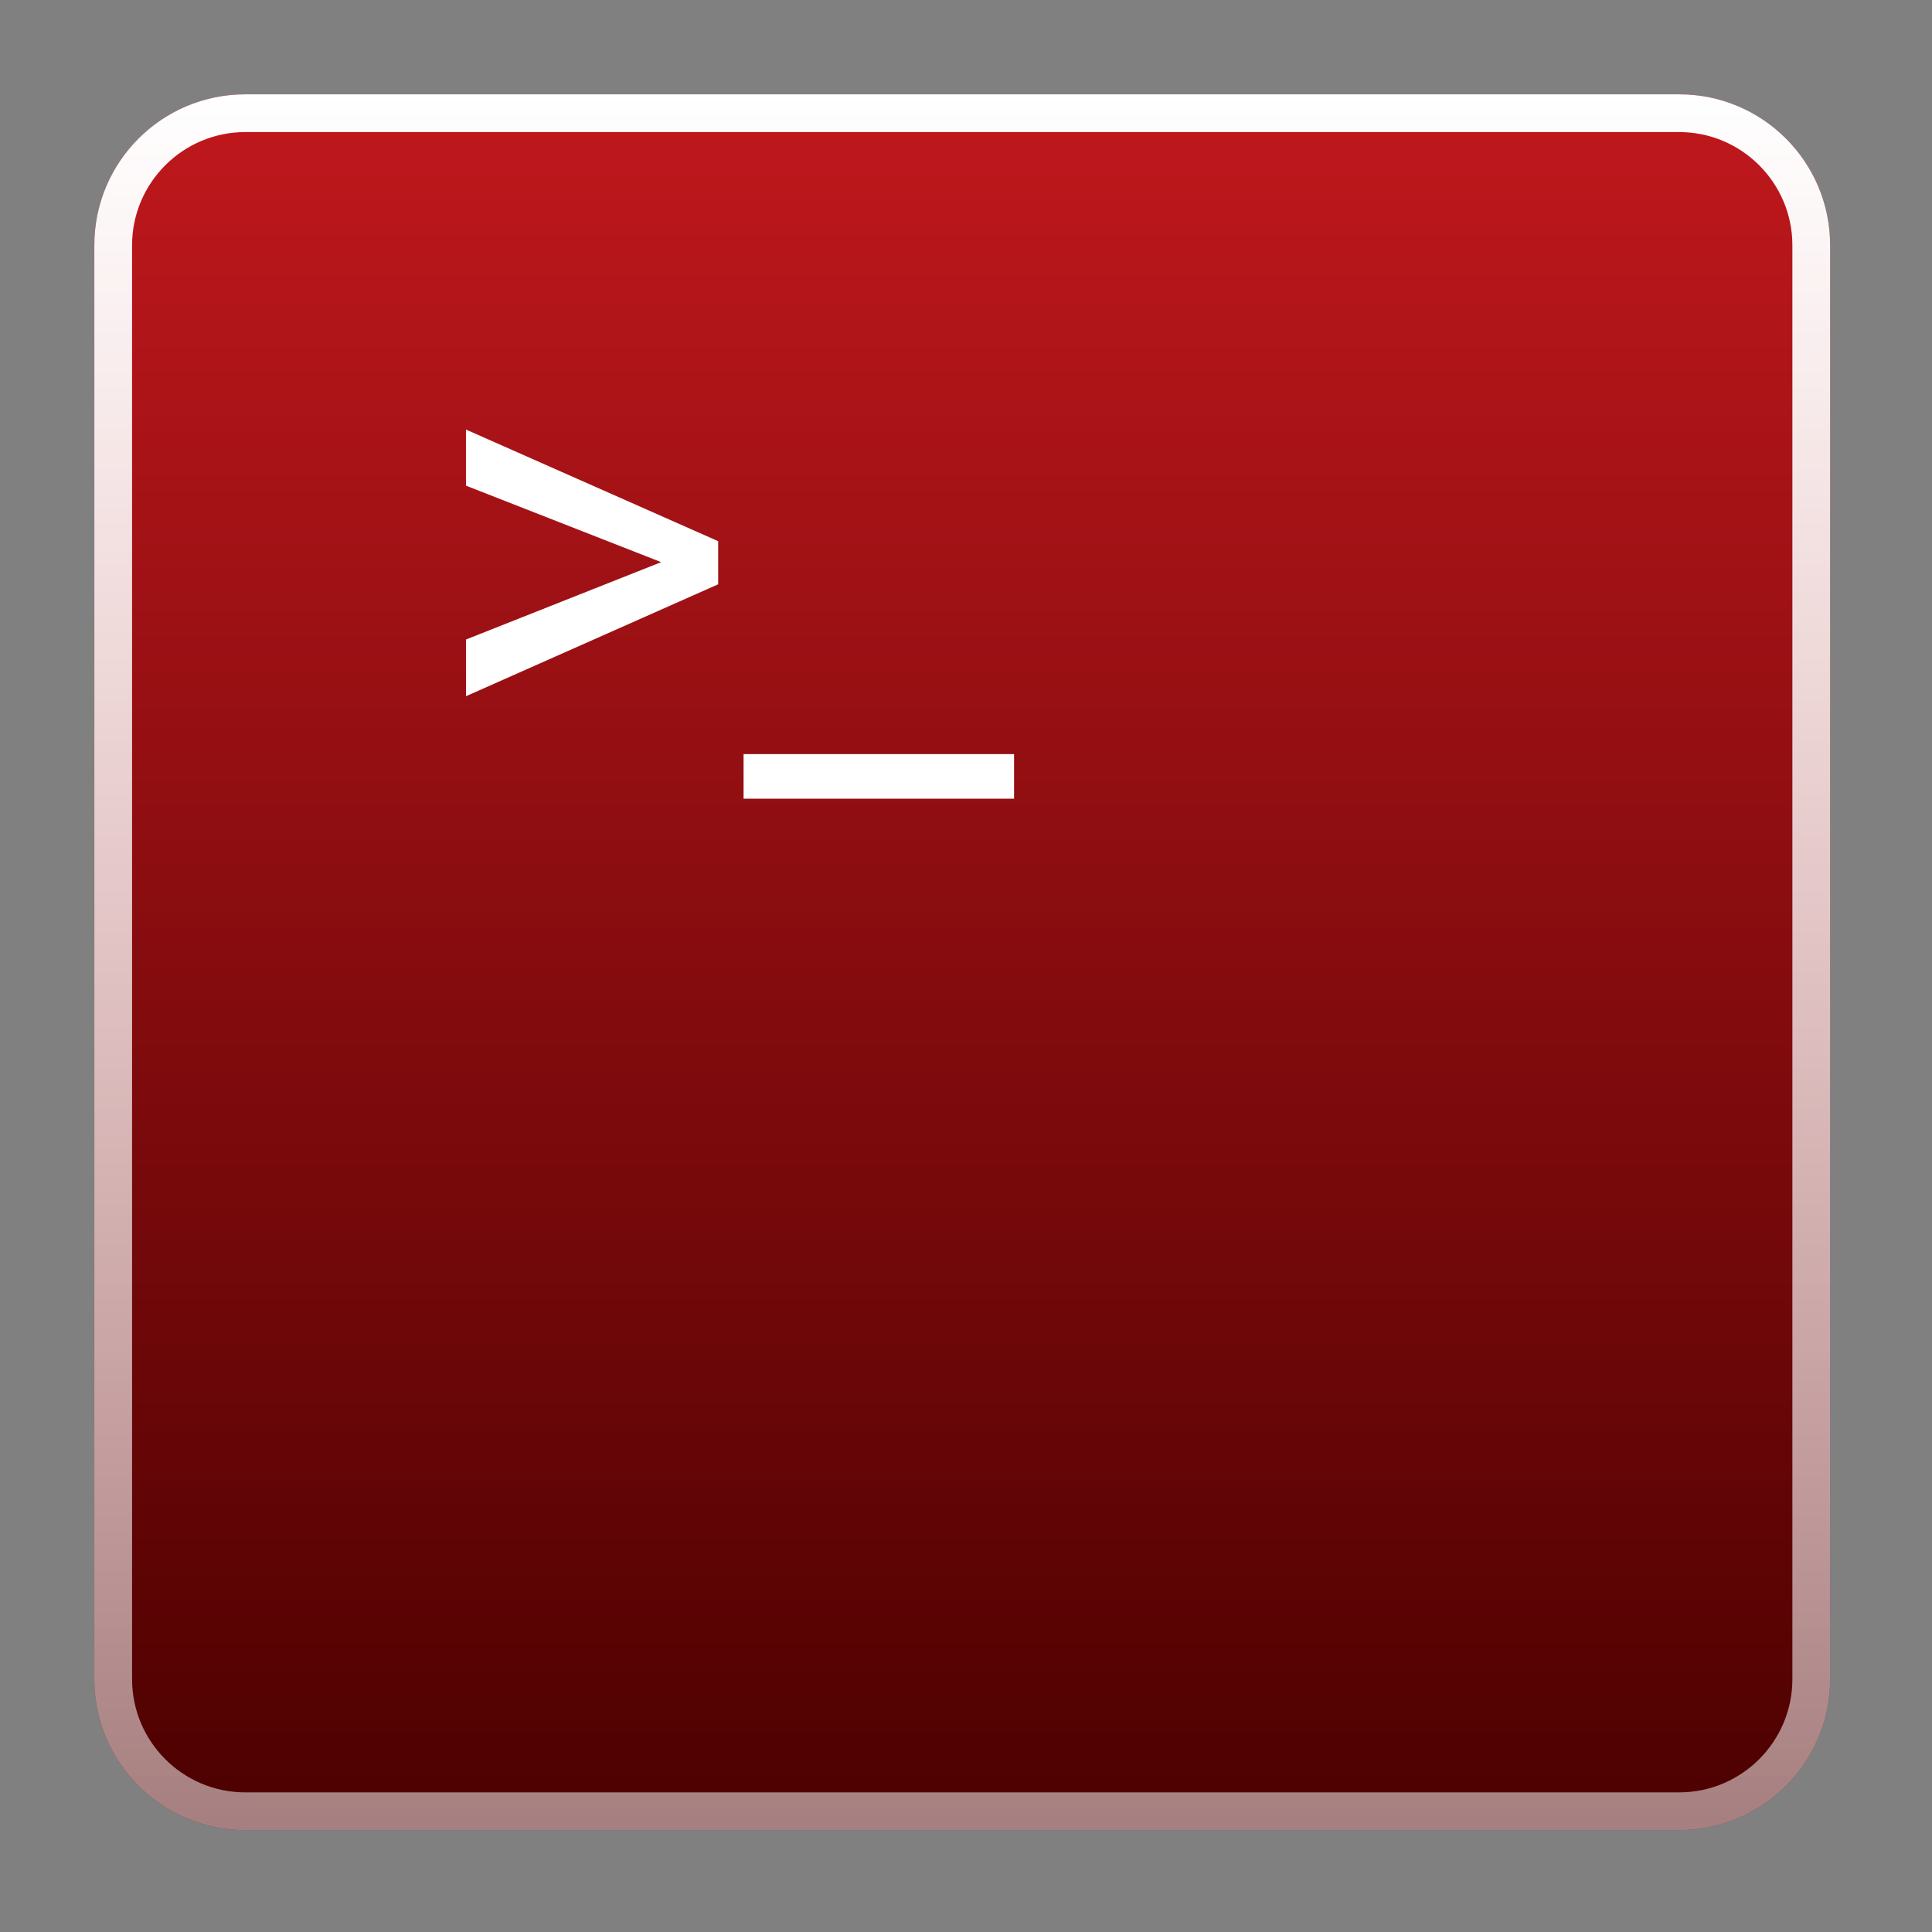 <?xml version="1.0" encoding="utf-8"?>
<!-- Generator: Adobe Illustrator 22.0.1, SVG Export Plug-In . SVG Version: 6.00 Build 0)  -->
<svg version="1.1"
	 id="svg2" xmlns:cc="http://creativecommons.org/ns#" xmlns:dc="http://purl.org/dc/elements/1.1/" xmlns:rdf="http://www.w3.org/1999/02/22-rdf-syntax-ns#" xmlns:svg="http://www.w3.org/2000/svg"
	 xmlns="http://www.w3.org/2000/svg" xmlns:xlink="http://www.w3.org/1999/xlink" x="0px" y="0px" viewBox="0 0 512 512"
	 style="enable-background:new 0 0 512 512;" xml:space="preserve">
<rect x="0" y="0" width="512" height="512" fill="#808080" stroke="none"/>
<g>
	<g>
		<linearGradient id="SVGID_1_" gradientUnits="userSpaceOnUse" x1="255" y1="485" x2="255" y2="25">
			<stop  offset="0" style="stop-color:#4C0000"/>
			<stop  offset="1" style="stop-color:#C0181D"/>
		</linearGradient>
		<path style="fill:url(#SVGID_1_);" d="M445,485H65c-22.091,0-40-17.909-40-40V65c0-22.091,17.909-40,40-40h380
			c22.091,0,40,17.909,40,40v380C485,467.091,467.091,485,445,485z"/>
		
			<linearGradient id="SVGID_2_" gradientUnits="userSpaceOnUse" x1="255" y1="-167" x2="255" y2="293" gradientTransform="matrix(1 0 0 1 0 192)">
			<stop  offset="0" style="stop-color:#FFFFFF"/>
			<stop  offset="1" style="stop-color:#FFFFFF;stop-opacity:0.5"/>
		</linearGradient>
		<path style="fill:url(#SVGID_2_);" d="M445,35c16.542,0,30,13.458,30,30v380c0,16.542-13.458,30-30,30H65
			c-16.542,0-30-13.458-30-30V65c0-16.542,13.458-30,30-30H445 M445,25H65c-22.091,0-40,17.909-40,40v380c0,22.091,17.909,40,40,40
			h380c22.091,0,40-17.909,40-40V65C485,42.909,467.091,25,445,25L445,25z"/>
	</g>
	<g style="enable-background:new    ;">
		<path style="fill:#FFFFFF;" d="M175.218,148.975l-51.73-20.27v-14.869l66.835,29.583v11.426l-66.835,29.661V169.48
			L175.218,148.975z"/>
		<path style="fill:#FFFFFF;" d="M268.74,211.662h-71.687v-11.817h71.687V211.662z"/>
	</g>
</g>
</svg>
